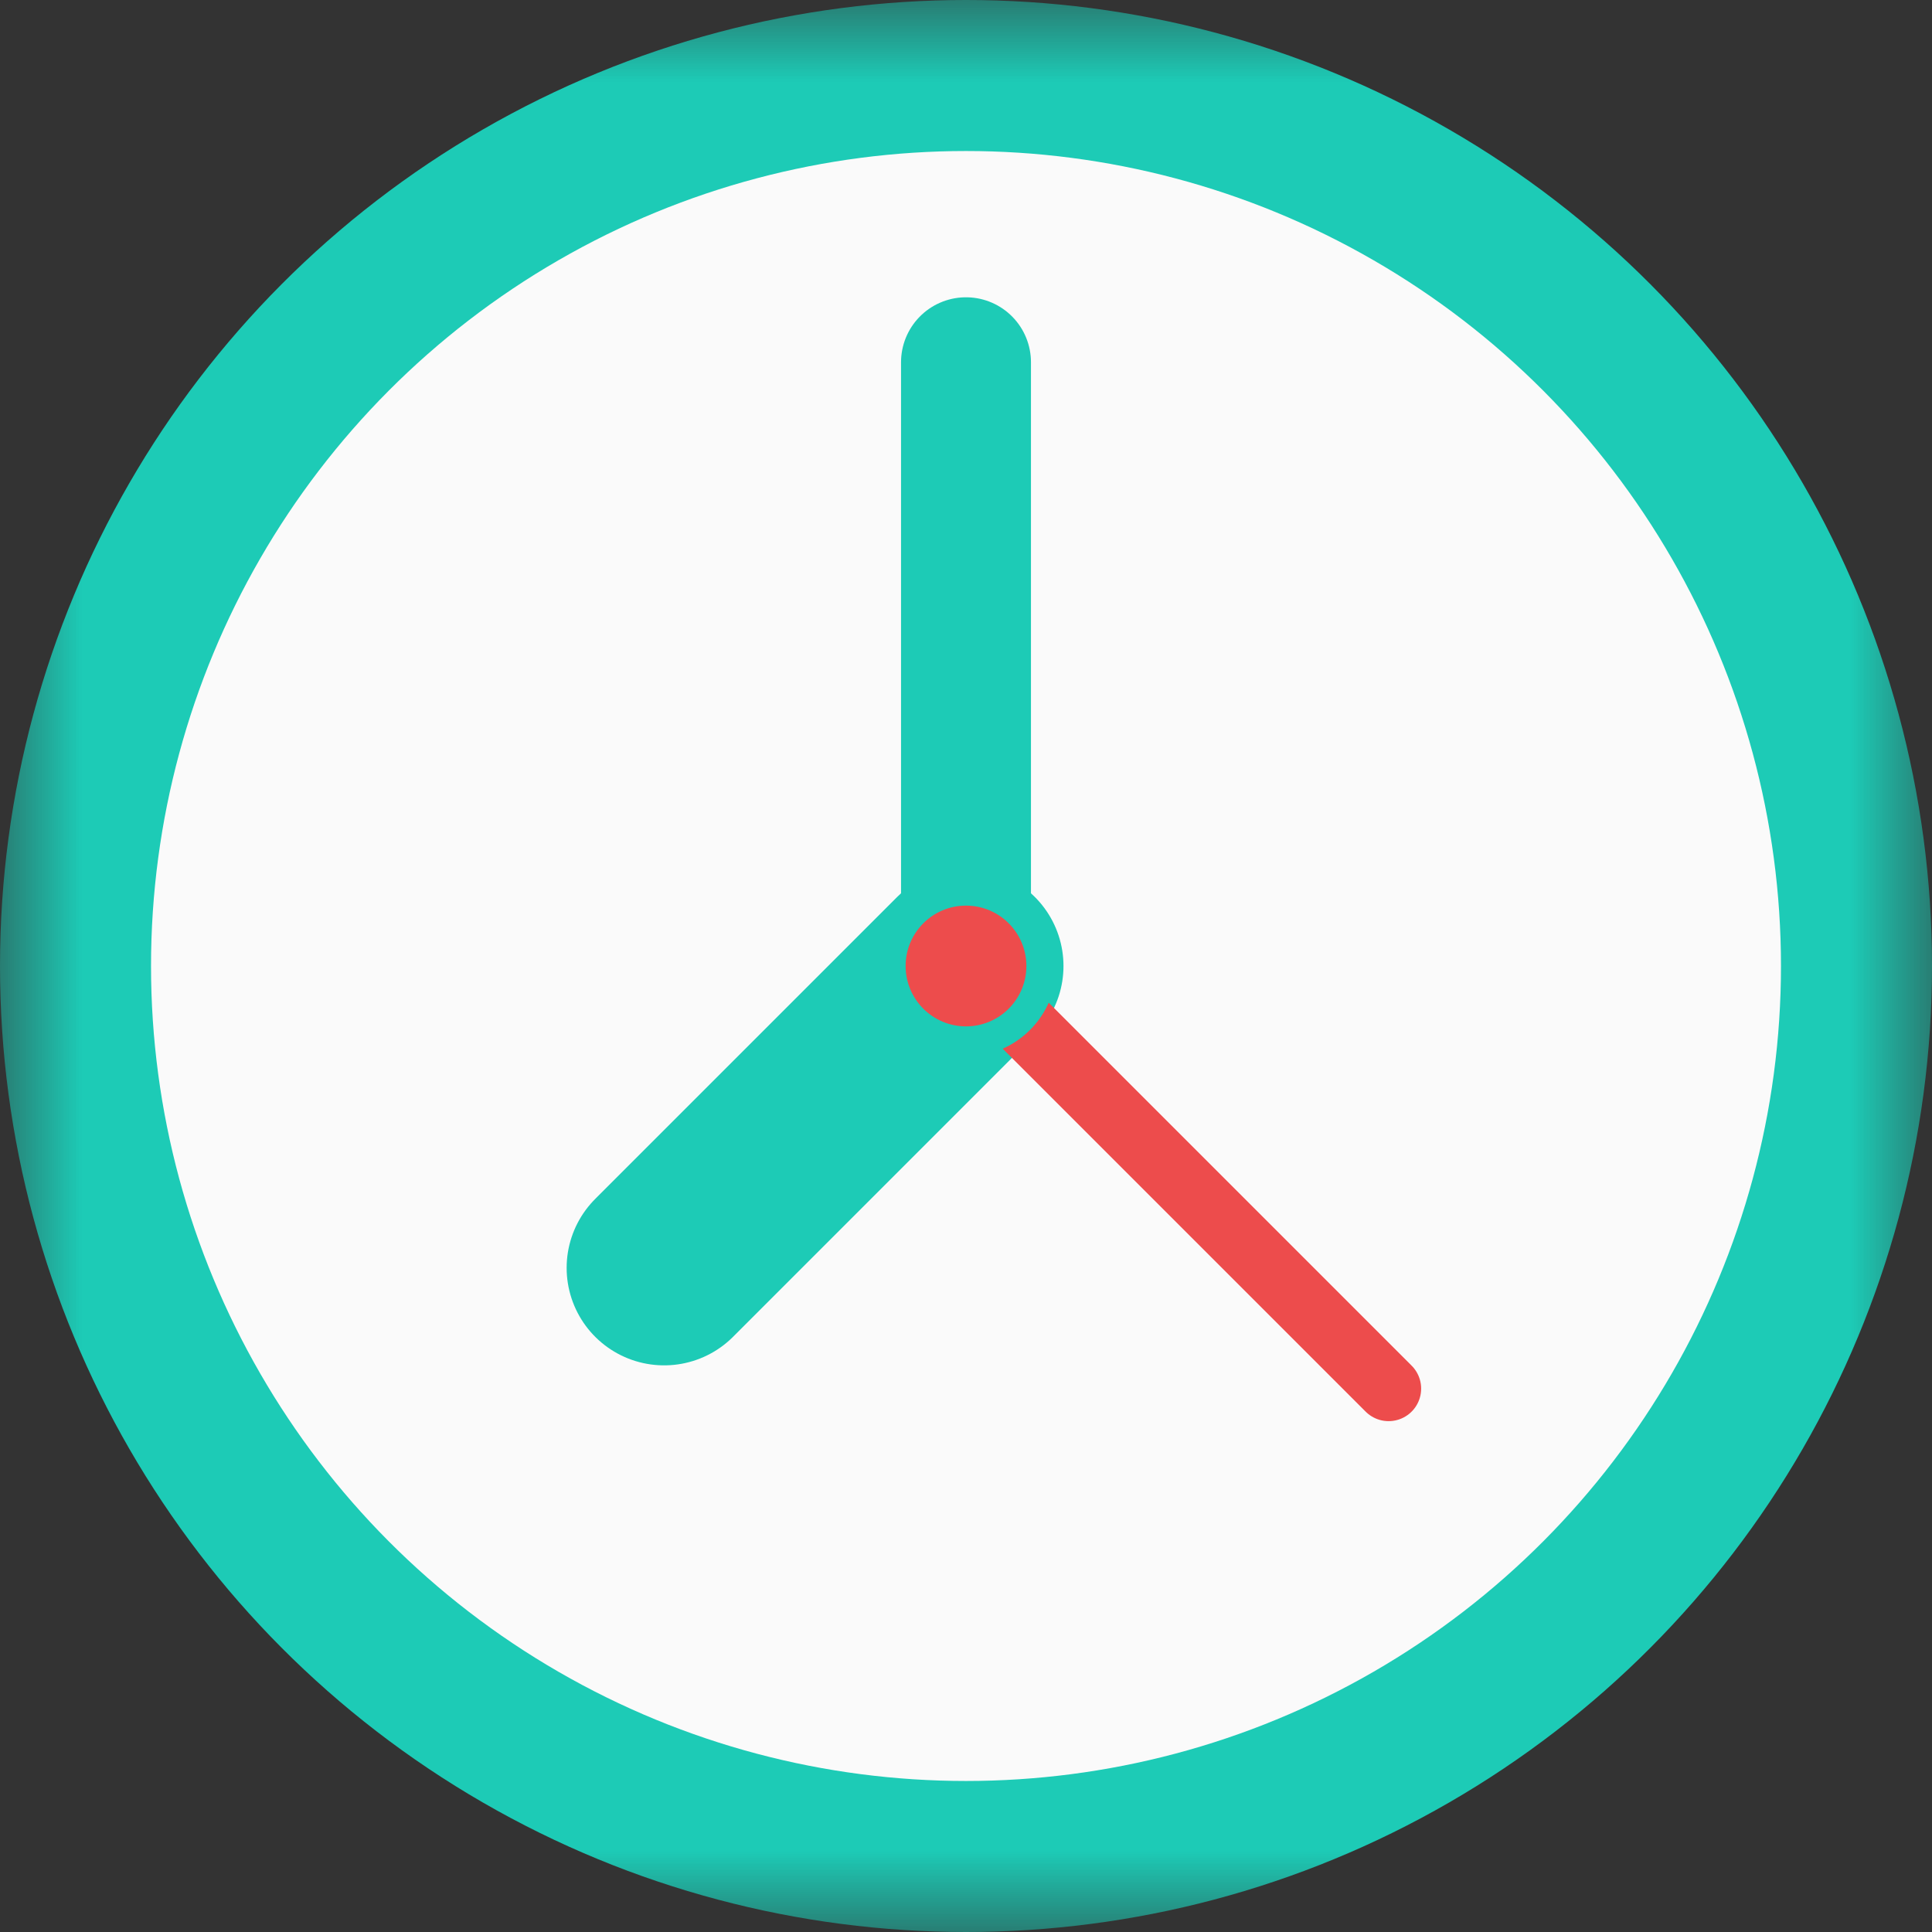 <svg width="12" height="12" viewBox="0 0 12 12" fill="none" xmlns="http://www.w3.org/2000/svg">
<rect x="0" y="0" width="12" height="12" fill="#333333" stroke="none"/>
<mask id="mask0_9_1234" style="mask-type:alpha" maskUnits="userSpaceOnUse" x="0" y="0" width="12" height="12">
<rect width="12" height="12" fill="#C4C4C4"/>
</mask>
<g mask="url(#mask0_9_1234)">
<circle cx="6" cy="6" r="6" fill="#1DCBB6"/>
<circle cx="6" cy="6" r="5.062" fill="#FAFAFA"/>
<path d="M6 6V2.25" stroke="#1DCBB6" stroke-width="0.807" stroke-linecap="round" stroke-linejoin="round"/>
<path d="M6 6L4.125 7.875" stroke="#1DCBB6" stroke-width="1.211" stroke-linecap="round" stroke-linejoin="round"/>
<path d="M8.625 8.625L6 6" stroke="#ED4C4C" stroke-width="0.404" stroke-linecap="round" stroke-linejoin="round"/>
<circle cx="6" cy="6" r="0.562" fill="#1DCBB6"/>
<circle cx="6" cy="6" r="0.375" fill="#ED4C4C"/>
</g>
</svg>
